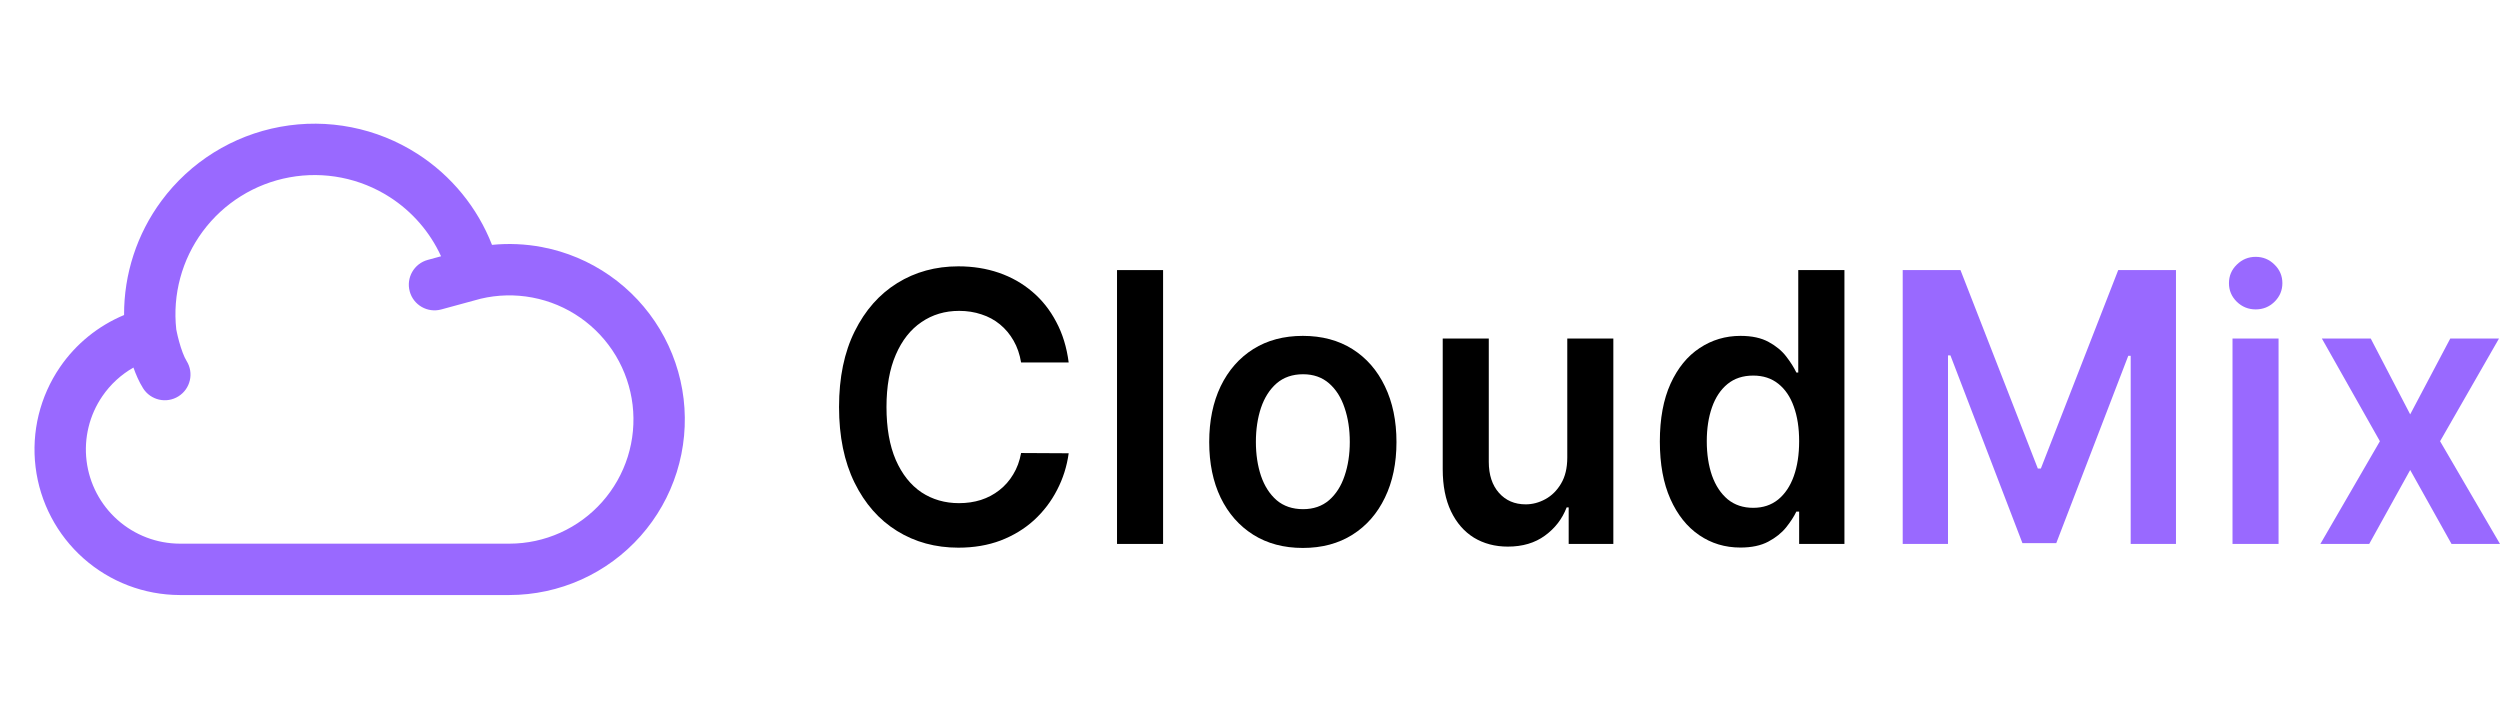 <svg width="146" height="42" viewBox="0 0 146 42" fill="none" xmlns="http://www.w3.org/2000/svg">
<path d="M62.411 21.169H59.632C59.553 20.69 59.407 20.266 59.194 19.896C58.98 19.521 58.715 19.204 58.398 18.944C58.081 18.683 57.72 18.488 57.314 18.358C56.913 18.223 56.479 18.155 56.014 18.155C55.186 18.155 54.453 18.373 53.814 18.811C53.175 19.243 52.675 19.878 52.314 20.716C51.952 21.549 51.771 22.567 51.771 23.769C51.771 24.993 51.952 26.024 52.314 26.862C52.68 27.695 53.18 28.325 53.814 28.752C54.453 29.173 55.184 29.384 56.006 29.384C56.462 29.384 56.888 29.322 57.284 29.197C57.685 29.067 58.044 28.876 58.361 28.627C58.683 28.377 58.953 28.07 59.171 27.705C59.394 27.341 59.548 26.924 59.632 26.456L62.411 26.471C62.307 27.231 62.081 27.945 61.734 28.611C61.393 29.277 60.944 29.866 60.39 30.376C59.835 30.881 59.186 31.276 58.443 31.563C57.7 31.844 56.876 31.984 55.969 31.984C54.632 31.984 53.438 31.659 52.388 31.008C51.338 30.358 50.511 29.418 49.906 28.189C49.302 26.961 49 25.487 49 23.769C49 22.046 49.305 20.573 49.914 19.35C50.523 18.121 51.353 17.181 52.403 16.53C53.453 15.88 54.642 15.554 55.969 15.554C56.816 15.554 57.604 15.679 58.332 15.929C59.06 16.179 59.709 16.546 60.278 17.03C60.848 17.509 61.316 18.098 61.682 18.795C62.054 19.488 62.297 20.279 62.411 21.169Z" fill="black"/>
<path d="M67.924 15.773V31.766H65.234V15.773H67.924Z" fill="black"/>
<path d="M76.086 32C74.972 32 74.006 31.742 73.188 31.227C72.371 30.712 71.737 29.991 71.286 29.064C70.841 28.137 70.618 27.054 70.618 25.815C70.618 24.576 70.841 23.491 71.286 22.559C71.737 21.627 72.371 20.904 73.188 20.388C74.006 19.873 74.972 19.615 76.086 19.615C77.2 19.615 78.166 19.873 78.984 20.388C79.801 20.904 80.432 21.627 80.878 22.559C81.329 23.491 81.554 24.576 81.554 25.815C81.554 27.054 81.329 28.137 80.878 29.064C80.432 29.991 79.801 30.712 78.984 31.227C78.166 31.742 77.2 32 76.086 32ZM76.101 29.735C76.705 29.735 77.21 29.561 77.617 29.212C78.023 28.858 78.325 28.384 78.523 27.791C78.726 27.198 78.828 26.536 78.828 25.808C78.828 25.073 78.726 24.41 78.523 23.816C78.325 23.218 78.023 22.741 77.617 22.387C77.21 22.033 76.705 21.856 76.101 21.856C75.482 21.856 74.966 22.033 74.555 22.387C74.149 22.741 73.845 23.218 73.642 23.816C73.444 24.41 73.344 25.073 73.344 25.808C73.344 26.536 73.444 27.198 73.642 27.791C73.845 28.384 74.149 28.858 74.555 29.212C74.966 29.561 75.482 29.735 76.101 29.735Z" fill="black"/>
<path d="M91.529 26.721V19.771H94.219V31.766H91.611V29.634H91.492C91.234 30.305 90.811 30.855 90.221 31.282C89.637 31.709 88.916 31.922 88.059 31.922C87.311 31.922 86.65 31.747 86.076 31.399C85.506 31.045 85.06 30.532 84.738 29.86C84.416 29.184 84.255 28.366 84.255 27.408V19.771H86.945V26.971C86.945 27.731 87.143 28.335 87.539 28.783C87.936 29.23 88.456 29.454 89.1 29.454C89.496 29.454 89.88 29.353 90.251 29.15C90.623 28.947 90.927 28.645 91.165 28.244C91.408 27.838 91.529 27.33 91.529 26.721Z" fill="black"/>
<path d="M101.638 31.977C100.741 31.977 99.939 31.735 99.23 31.25C98.522 30.766 97.962 30.063 97.551 29.142C97.14 28.221 96.935 27.101 96.935 25.784C96.935 24.451 97.143 23.327 97.559 22.411C97.98 21.489 98.547 20.794 99.26 20.326C99.973 19.852 100.768 19.615 101.645 19.615C102.314 19.615 102.864 19.735 103.294 19.974C103.725 20.209 104.067 20.492 104.32 20.825C104.572 21.153 104.768 21.463 104.907 21.755H105.018V15.773H107.715V31.766H105.07V29.876H104.907C104.768 30.168 104.567 30.477 104.305 30.805C104.042 31.128 103.696 31.404 103.265 31.633C102.834 31.862 102.291 31.977 101.638 31.977ZM102.388 29.657C102.958 29.657 103.443 29.496 103.844 29.173C104.245 28.845 104.55 28.39 104.758 27.807C104.966 27.224 105.07 26.544 105.07 25.768C105.07 24.993 104.966 24.319 104.758 23.746C104.555 23.173 104.253 22.728 103.852 22.411C103.455 22.093 102.968 21.934 102.388 21.934C101.789 21.934 101.288 22.098 100.887 22.426C100.486 22.754 100.184 23.207 99.981 23.785C99.778 24.363 99.676 25.024 99.676 25.768C99.676 26.518 99.778 27.187 99.981 27.775C100.189 28.358 100.493 28.819 100.895 29.158C101.301 29.491 101.799 29.657 102.388 29.657Z" fill="black"/>
<path d="M111.118 15.773H114.492L119.009 27.361H119.187L121.446 21.567L123.704 15.773H127.077V31.766H124.432V20.779H124.291L120.086 31.719H118.11L113.905 20.755H113.763V31.766H111.118V15.773Z" fill="#9969FF"/>
<path d="M130.379 31.766V19.771H133.068V31.766H130.379ZM131.731 18.069C131.305 18.069 130.938 17.921 130.631 17.624C130.324 17.322 130.171 16.96 130.171 16.538C130.171 16.111 130.324 15.75 130.631 15.453C130.938 15.151 131.305 15 131.731 15C132.162 15 132.528 15.151 132.83 15.453C133.137 15.75 133.291 16.111 133.291 16.538C133.291 16.96 133.137 17.322 132.83 17.624C132.528 17.921 132.162 18.069 131.731 18.069Z" fill="#9969FF"/>
<path d="M138.451 19.771L140.755 24.199L143.095 19.771H145.941L142.501 25.768L146 31.766H143.169L140.755 27.447L138.362 31.766H135.509L138.986 25.768L135.598 19.771H138.451Z" fill="#9969FF"/>
<path fill-rule="evenodd" clip-rule="evenodd" d="M16.364 7.406C19.141 6.896 22.008 7.462 24.384 8.988C26.367 10.262 27.884 12.126 28.733 14.3C29.702 14.204 30.683 14.246 31.645 14.428C33.068 14.696 34.417 15.263 35.604 16.09C36.792 16.918 37.791 17.988 38.535 19.229C39.279 20.47 39.752 21.855 39.923 23.292C40.093 24.73 39.957 26.187 39.524 27.568C39.091 28.949 38.37 30.223 37.409 31.305C36.448 32.387 35.269 33.254 33.949 33.848C32.629 34.441 31.198 34.749 29.751 34.75H10.5L10.496 34.75C8.424 34.745 6.425 33.983 4.875 32.607C3.325 31.232 2.33 29.338 2.078 27.281C1.826 25.224 2.334 23.146 3.506 21.437C4.438 20.077 5.74 19.026 7.246 18.398C7.235 16.01 7.994 13.669 9.427 11.731C11.107 9.461 13.586 7.915 16.364 7.406ZM7.793 21.465C7.076 21.874 6.454 22.442 5.98 23.134C5.221 24.24 4.893 25.585 5.056 26.916C5.219 28.247 5.863 29.473 6.866 30.363C7.869 31.253 9.161 31.746 10.502 31.75H29.749C30.773 31.749 31.785 31.532 32.718 31.112C33.652 30.692 34.486 30.079 35.166 29.313C35.845 28.548 36.355 27.647 36.662 26.67C36.968 25.693 37.064 24.663 36.944 23.646C36.823 22.629 36.488 21.65 35.962 20.772C35.435 19.894 34.729 19.137 33.889 18.552C33.049 17.966 32.095 17.566 31.089 17.376C30.09 17.187 29.062 17.211 28.073 17.445L25.769 18.072C24.97 18.29 24.145 17.818 23.928 17.019C23.71 16.22 24.182 15.395 24.981 15.178L25.758 14.966C25.115 13.561 24.079 12.358 22.762 11.512C21.027 10.398 18.933 9.984 16.905 10.357C14.877 10.729 13.066 11.858 11.839 13.515C10.622 15.16 10.071 17.203 10.294 19.236L10.295 19.243C10.302 19.278 10.313 19.331 10.327 19.399C10.356 19.537 10.4 19.728 10.459 19.942C10.586 20.407 10.744 20.835 10.896 21.079C11.336 21.781 11.123 22.707 10.421 23.146C9.719 23.586 8.793 23.373 8.354 22.671C8.117 22.294 7.933 21.863 7.793 21.465Z" fill="#9969FF"/>
</svg>
